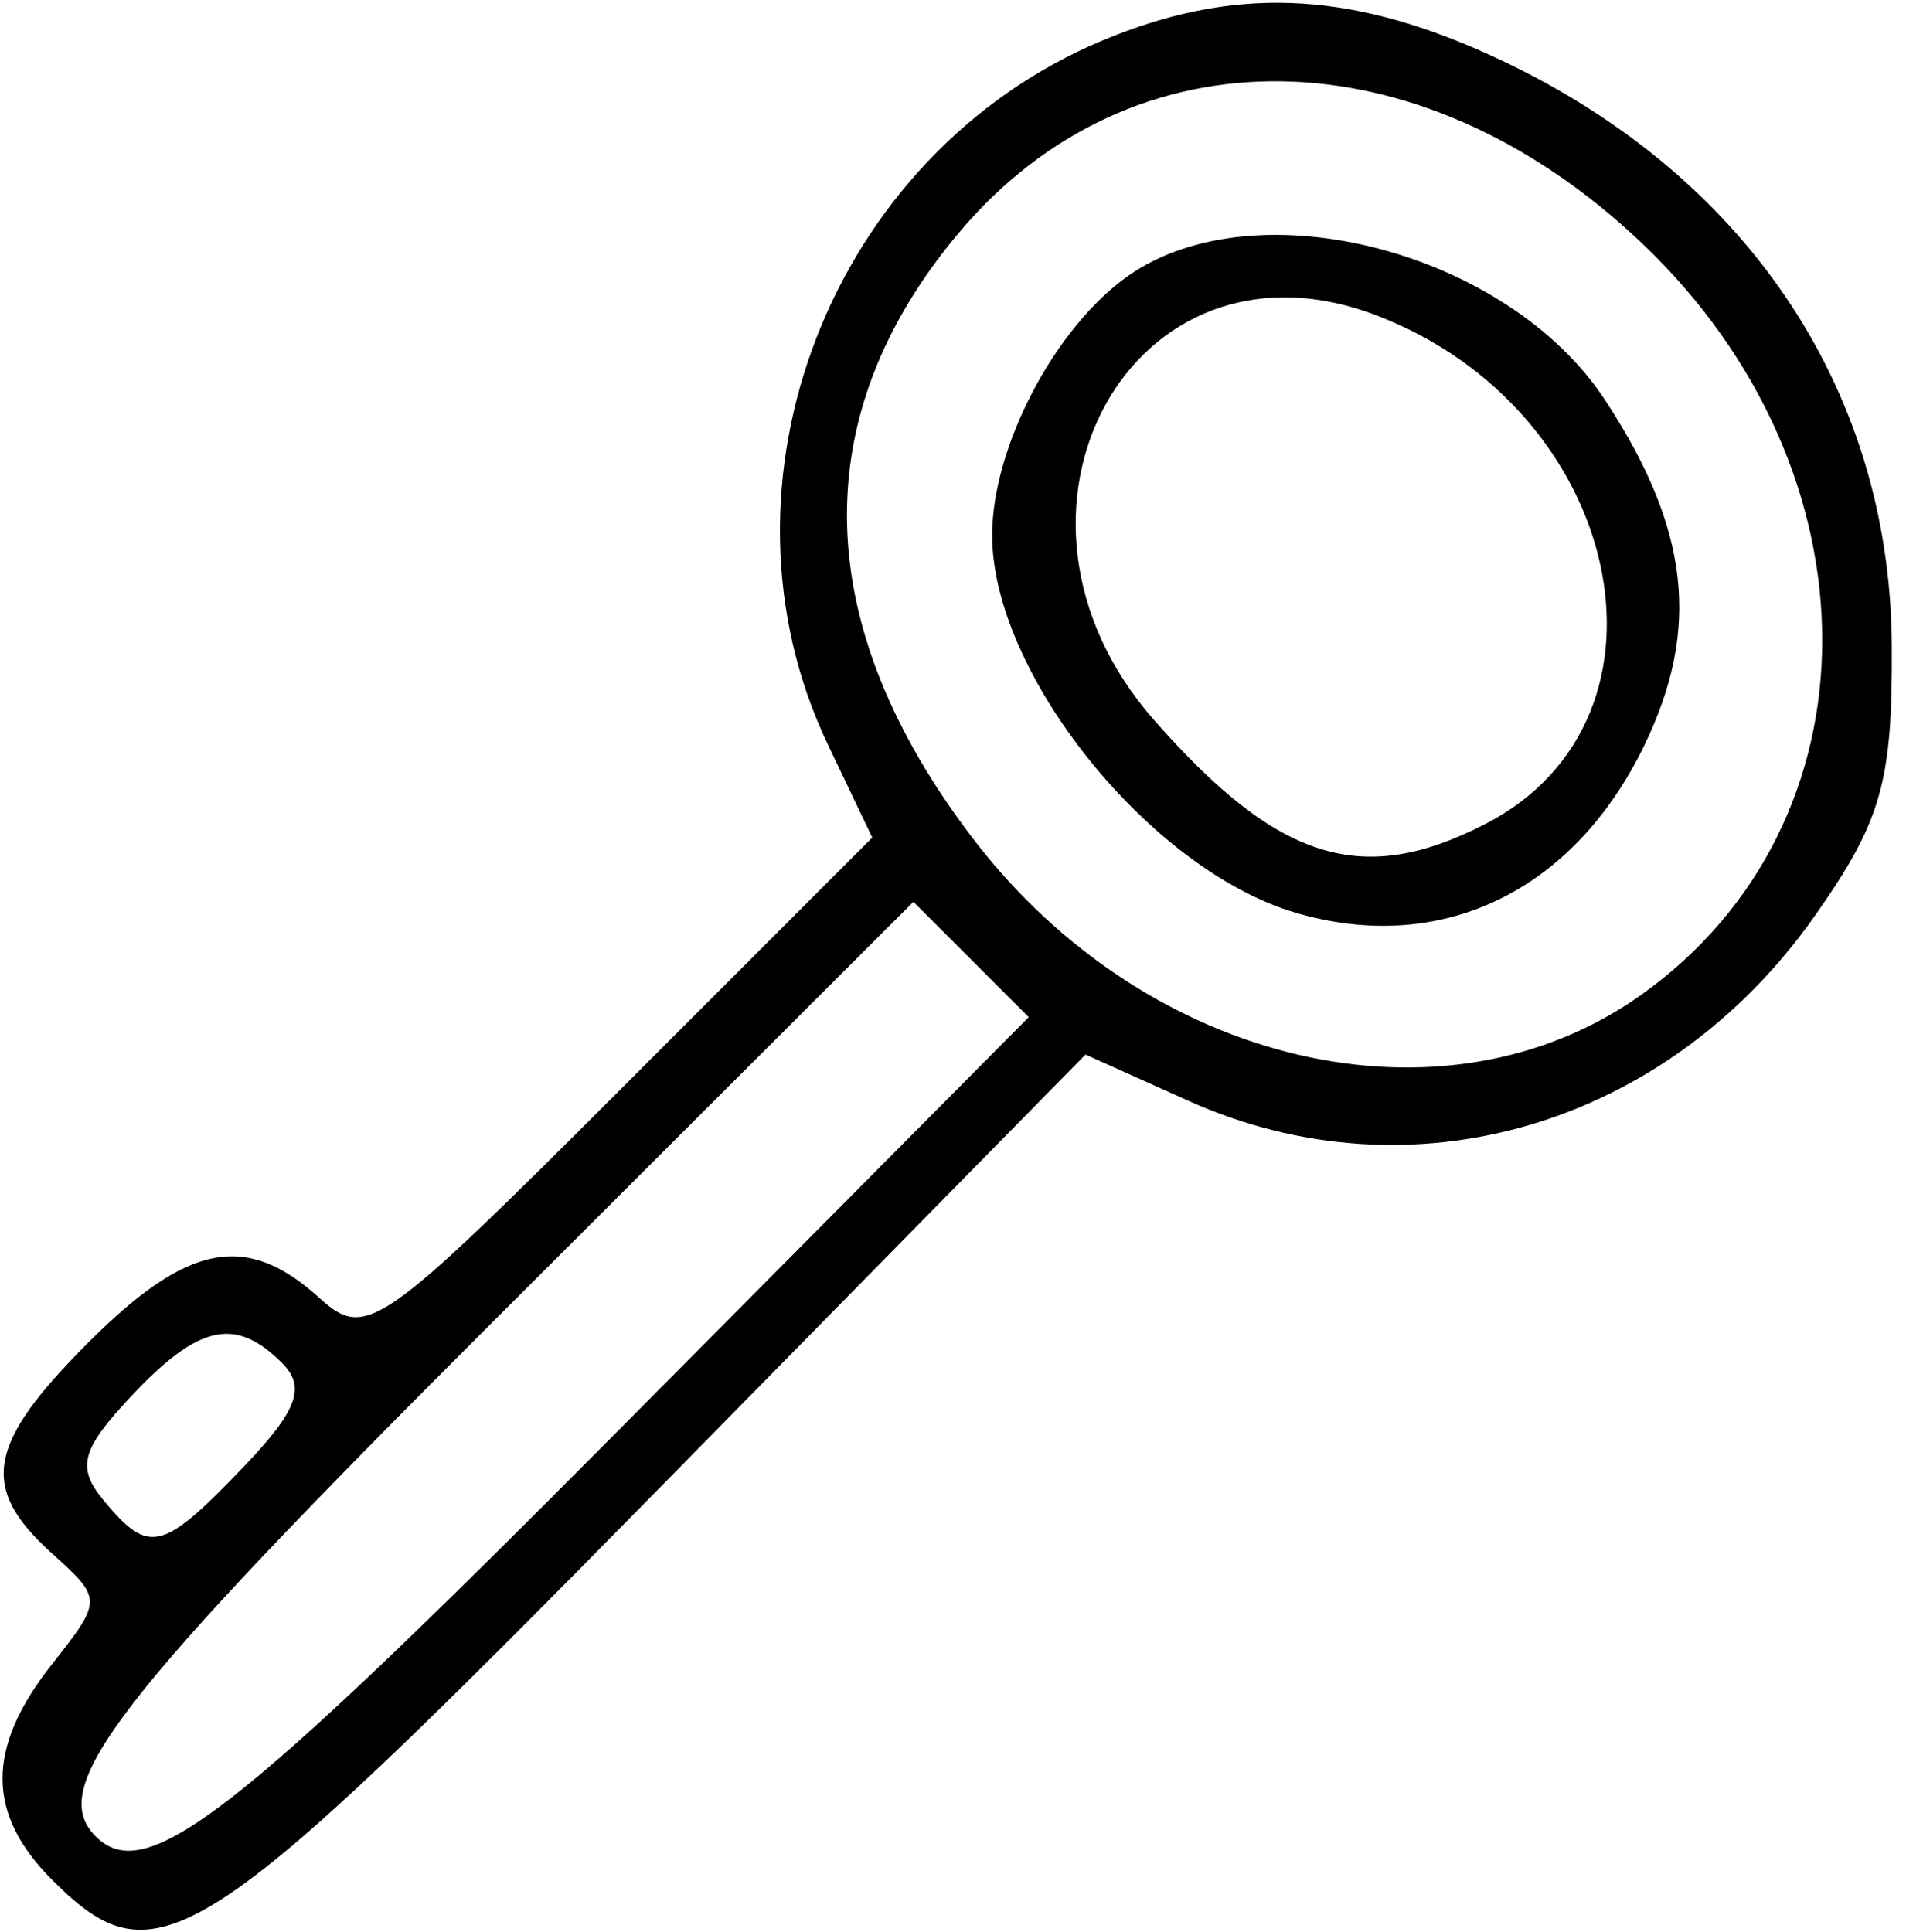 <svg xmlns="http://www.w3.org/2000/svg" viewBox="0 0 73 74"><path d="M2 72c-2.528-2.528-2.537-5.048-.029-8.236 1.962-2.494 1.962-2.515 0-4.29C-.798 56.968-.503 55.303 3.4 51.4c3.788-3.788 6.035-4.222 8.818-1.703 1.794 1.624 2.294 1.279 11.533-7.96l9.657-9.658-1.704-3.573c-4.774-10.012.15-22.622 10.528-26.958C47.2-.528 51.584-.371 57 2.078c9.714 4.392 15.382 12.676 15.455 22.586.038 5.276-.387 6.777-2.955 10.423-5.659 8.035-15.418 10.918-23.963 7.081l-3.963-1.78-16.537 16.826C7.642 74.913 5.98 75.98 2 72zm21.491-17.022L39.4 38.956l-2.208-2.208-2.208-2.209-15.992 15.969C4.325 65.154 1.78 68.446 3.667 70.333c1.908 1.908 5.26-.688 19.824-15.355zm-14.18 1.22c2.085-2.177 2.417-3.07 1.487-4-1.783-1.783-3.192-1.472-5.77 1.273-1.926 2.05-2.105 2.731-1.052 4 1.728 2.082 2.237 1.96 5.335-1.273zm53.553-18.101c9.233-6.574 9.236-20.041.008-28.796-8.54-8.102-19.516-8.267-26.142-.392-5.903 7.016-5.714 15.032.547 23.223 6.648 8.697 18.026 11.35 25.587 5.965zm-13.26-3.146C44.031 33.303 38 25.792 38 20.5c0-3.384 2.408-7.972 5.217-9.94 4.91-3.438 14.532-.926 18.263 4.77 3.229 4.927 3.662 8.745 1.499 13.213-2.72 5.619-7.806 8.056-13.375 6.408zm7.304-3.404c7.837-4.052 5.269-15.884-4.228-19.482-9.34-3.54-15.433 7.592-8.485 15.505 4.758 5.418 7.978 6.426 12.713 3.977z"/></svg>